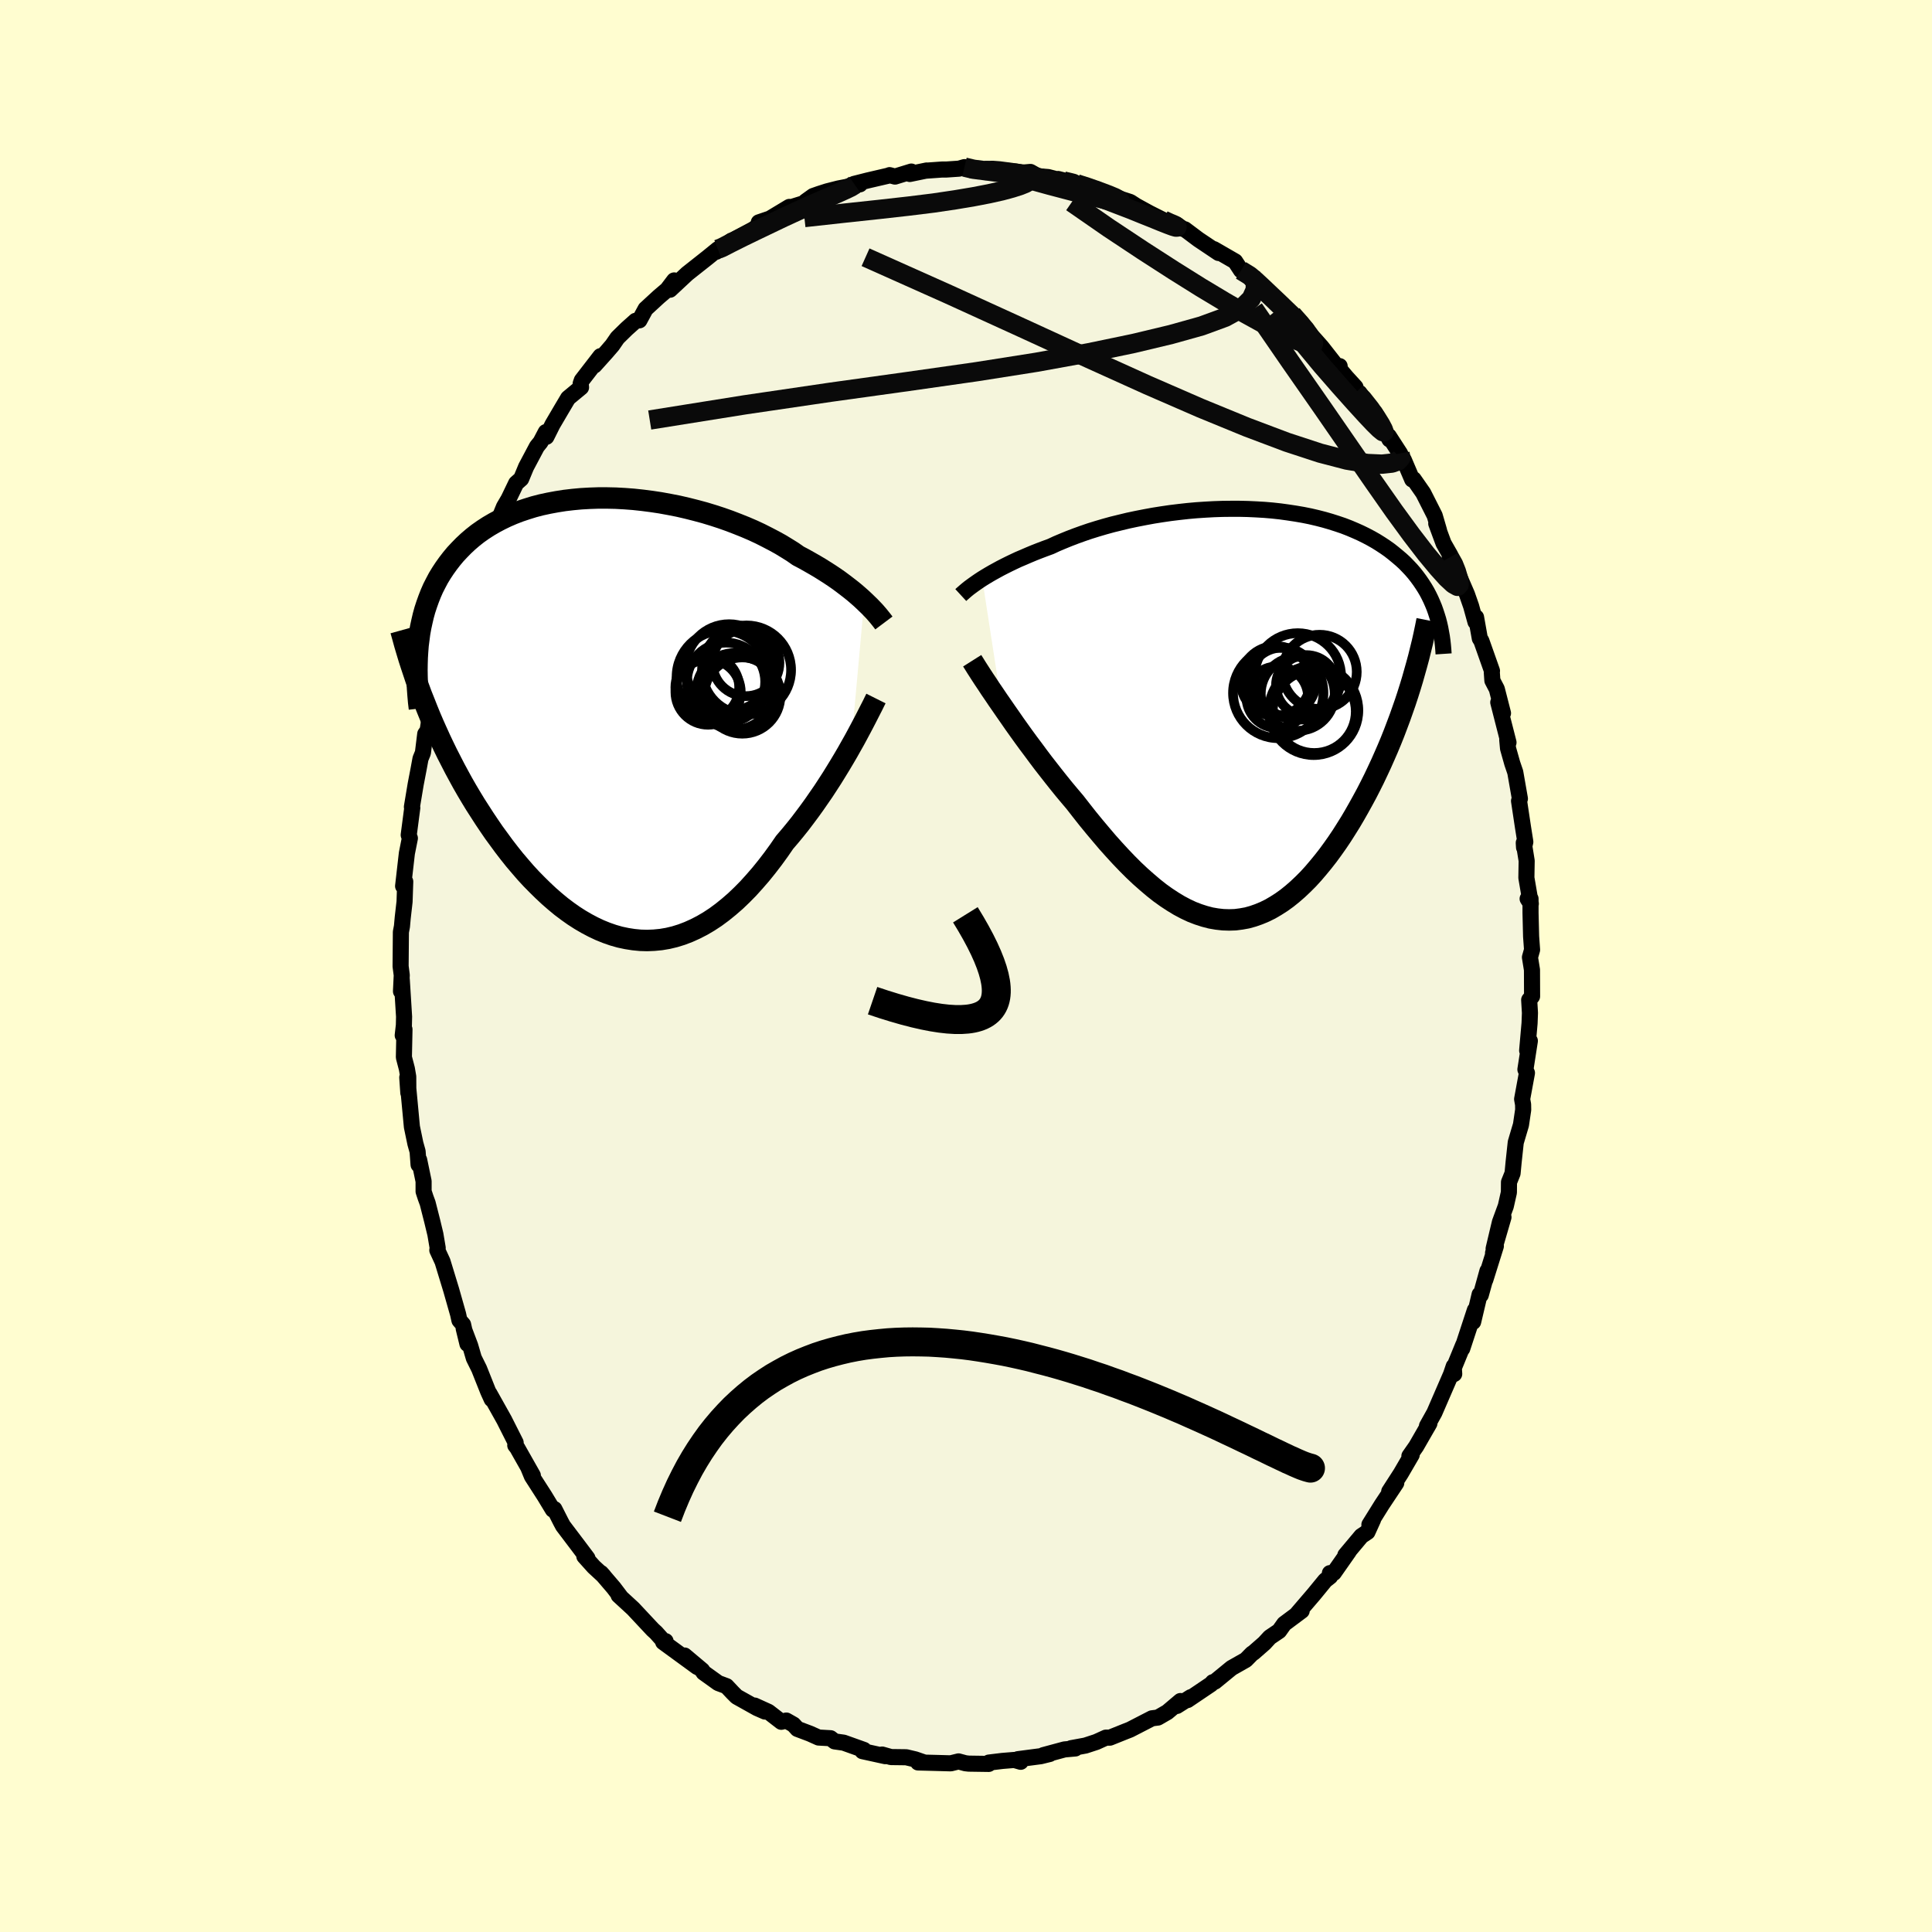 <svg viewBox="-100 -100 200 200" xmlns="http://www.w3.org/2000/svg" width="500" height="500" id="face-svg">
    <defs>
      <clipPath id="leftEyeClipPath">
        <polyline points="26.41,-12.05 26.1,-12.34 25.77,-12.63 25.41,-12.94 25.04,-13.24 24.64,-13.55 24.22,-13.87 23.79,-14.19 23.33,-14.51 22.85,-14.83 22.35,-15.15 21.84,-15.47 21.3,-15.79 20.74,-16.11 20.17,-16.43 19.58,-16.74 19.01,-17.14 18.4,-17.52 17.76,-17.91 17.09,-18.28 16.38,-18.65 15.65,-19.02 14.9,-19.37 14.11,-19.71 13.31,-20.03 12.48,-20.35 11.63,-20.65 10.77,-20.93 9.88,-21.2 8.99,-21.44 8.08,-21.67 7.17,-21.88 6.25,-22.06 5.32,-22.23 4.39,-22.37 3.46,-22.49 2.53,-22.59 1.61,-22.66 0.69,-22.71 -0.22,-22.73 -1.12,-22.73 -2.01,-22.7 -2.89,-22.65 -3.75,-22.57 -4.6,-22.47 -5.42,-22.34 -6.23,-22.19 -7.02,-22.02 -7.79,-21.82 -8.53,-21.59 -9.25,-21.35 -9.95,-21.08 -10.62,-20.79 -11.26,-20.48 -11.88,-20.15 -12.48,-19.8 -13.05,-19.43 -13.59,-19.05 -14.11,-18.64 -14.6,-18.22 -15.06,-17.79 -15.5,-17.34 -15.92,-16.89 -16.31,-16.42 -16.68,-15.94 -17.03,-15.45 -17.36,-14.95 -17.67,-14.44 -17.95,-13.91 -18.22,-13.38 -18.46,-12.83 -18.68,-12.27 -18.88,-11.71 -19.07,-11.13 -19.23,-10.55 -19.37,-9.95 -19.5,-9.35 -19.61,-8.74 -19.69,-8.12 -19.77,-7.5 -19.12,-1.6 -18.82,-0.84 -18.51,-0.08 -18.18,0.69 -17.84,1.45 -17.49,2.22 -17.13,2.98 -16.76,3.74 -16.37,4.5 -15.98,5.26 -15.57,6.02 -15.16,6.77 -14.73,7.52 -14.29,8.26 -13.84,9 -13.37,9.73 -12.9,10.46 -12.41,11.19 -11.91,11.92 -11.39,12.63 -10.87,13.34 -10.33,14.04 -9.78,14.73 -9.21,15.4 -8.64,16.06 -8.05,16.7 -7.45,17.31 -6.84,17.91 -6.22,18.49 -5.6,19.03 -4.96,19.56 -4.31,20.05 -3.66,20.51 -2.99,20.94 -2.32,21.33 -1.64,21.69 -0.96,22.01 -0.27,22.29 0.42,22.53 1.12,22.73 1.83,22.88 2.53,22.99 3.24,23.06 3.95,23.08 4.66,23.05 5.38,22.98 6.09,22.86 6.8,22.69 7.51,22.47 8.22,22.2 8.93,21.88 9.63,21.52 10.33,21.11 11.03,20.65 11.72,20.14 12.4,19.59 13.08,19 13.75,18.36 14.41,17.69 15.06,16.97 15.71,16.22 16.34,15.44 16.97,14.62 17.58,13.78 18.18,12.91 18.72,12.28 19.24,11.65 19.76,11 20.26,10.34 20.76,9.67 21.25,8.99 21.72,8.31 22.19,7.63 22.64,6.94 23.08,6.26 23.5,5.58 23.91,4.91 24.31,4.24 24.69,3.59 25.05,2.95" />
      </clipPath>
      <clipPath id="rightEyeClipPath">
        <polyline points="-26.84,-14.04 -26.5,-14.25 -26.15,-14.46 -25.77,-14.68 -25.37,-14.9 -24.95,-15.13 -24.52,-15.35 -24.06,-15.58 -23.58,-15.81 -23.09,-16.04 -22.57,-16.26 -22.04,-16.49 -21.49,-16.72 -20.93,-16.94 -20.35,-17.16 -19.75,-17.38 -19.15,-17.66 -18.51,-17.93 -17.85,-18.2 -17.17,-18.46 -16.45,-18.72 -15.72,-18.97 -14.95,-19.21 -14.17,-19.44 -13.37,-19.66 -12.55,-19.86 -11.72,-20.06 -10.87,-20.24 -10,-20.41 -9.13,-20.57 -8.25,-20.71 -7.36,-20.84 -6.46,-20.95 -5.56,-21.05 -4.67,-21.13 -3.77,-21.19 -2.87,-21.24 -1.98,-21.27 -1.09,-21.28 -0.22,-21.28 0.65,-21.26 1.51,-21.22 2.36,-21.17 3.19,-21.1 4.01,-21.01 4.81,-20.9 5.6,-20.78 6.36,-20.65 7.11,-20.5 7.84,-20.33 8.54,-20.15 9.23,-19.95 9.89,-19.74 10.54,-19.52 11.16,-19.28 11.75,-19.03 12.33,-18.77 12.88,-18.5 13.41,-18.22 13.92,-17.93 14.4,-17.63 14.87,-17.32 15.31,-17.01 15.73,-16.68 16.13,-16.35 16.52,-16.02 16.89,-15.68 17.23,-15.33 17.57,-14.97 17.88,-14.61 18.17,-14.24 18.45,-13.86 18.71,-13.48 18.96,-13.09 19.19,-12.7 19.4,-12.3 19.6,-11.89 19.78,-11.48 19.95,-11.07 20.1,-10.65 17.21,-2.02 16.95,-1.23 16.67,-0.43 16.39,0.36 16.09,1.16 15.79,1.95 15.47,2.75 15.14,3.54 14.8,4.32 14.45,5.11 14.09,5.88 13.72,6.66 13.34,7.42 12.95,8.18 12.55,8.92 12.14,9.66 11.72,10.4 11.29,11.13 10.84,11.85 10.39,12.56 9.92,13.26 9.44,13.94 8.95,14.61 8.45,15.25 7.94,15.87 7.43,16.47 6.9,17.05 6.36,17.59 5.82,18.1 5.27,18.58 4.71,19.03 4.14,19.44 3.56,19.81 2.98,20.15 2.39,20.44 1.79,20.69 1.19,20.9 0.58,21.07 -0.03,21.18 -0.65,21.26 -1.28,21.28 -1.91,21.26 -2.54,21.19 -3.18,21.08 -3.83,20.91 -4.48,20.7 -5.13,20.45 -5.79,20.14 -6.45,19.79 -7.11,19.39 -7.78,18.95 -8.45,18.47 -9.12,17.94 -9.79,17.37 -10.47,16.77 -11.15,16.13 -11.83,15.45 -12.51,14.74 -13.19,14 -13.87,13.24 -14.55,12.44 -15.23,11.63 -15.91,10.8 -16.58,9.95 -17.25,9.09 -17.81,8.43 -18.37,7.76 -18.92,7.08 -19.46,6.4 -20,5.71 -20.53,5.03 -21.05,4.34 -21.56,3.65 -22.07,2.97 -22.56,2.3 -23.04,1.63 -23.51,0.97 -23.96,0.32 -24.4,-0.31 -24.82,-0.92" />
      </clipPath>
      <filter id="fuzzy">
        <feTurbulence id="turbulence" baseFrequency="0.05" numOctaves="3" type="noise" result="noise" />
        <feDisplacementMap in="SourceGraphic" in2="noise" scale="2" />
      </filter>
      <linearGradient id="rainbowGradient" x1="0%" y1="0%" x2="100%" y2="0%">
        <stop offset="0%" style="stop-color: [object Object]; stop-opacity: 1" />
        <stop offset="50%" style="stop-color: [object Object]; stop-opacity: 1" />
        <stop offset="100%" style="stop-color: [object Object]; stop-opacity: 1" />
      </linearGradient>
    </defs>
    <rect x="-100" y="-100" width="100%" height="100%" fill="rgb(255, 253, 208)" />
    <polyline id="faceContour" points="58.38,-0.9 58.59,0.4 58.6,3.14 58.3,3.51 58.38,4.86 58.34,5.92 58.09,8.75 58.37,7.75 57.91,10.71 58.07,11.07 57.57,13.78 57.67,14.34 57.68,14.88 57.45,16.44 56.91,18.26 56.69,20.3 56.58,21.46 56.21,22.38 56.2,23.44 55.88,24.86 55.27,26.52 54.62,29.26 55.64,26 54.56,29.71 54.85,29 53.76,32.48 53.98,31.57 53.29,34.06 53.17,34 52.5,36.84 52.68,35.62 51.37,39.61 51.48,39.21 50.16,42.43 50.54,42.23 50.49,41.44 50.21,42.27 48.49,46.24 47.72,47.62 47.79,47.67 47.97,47.35 46.6,49.73 45.9,50.73 46.14,50.6 45.01,52.54 43.81,54.4 44.54,53.52 43.05,55.76 41.76,57.83 42.14,57.31 41.56,58.59 40.93,59.01 39.27,60.99 39.64,60.59 38.07,62.83 37.67,62.85 37.7,63.2 37.19,63.6 36.01,65.04 34.27,67.07 34.75,66.75 32.94,68.1 32.45,68.79 32.41,68.84 31.45,69.49 30.89,70.1 29.77,71.08 29.61,71.18 28.97,71.83 27.49,72.67 25.77,74.08 25.55,74.14 25.39,74.33 22.93,75.99 23.27,75.69 21.83,76.6 22.2,76.09 20.84,77.24 19.87,77.8 19.25,77.88 16.98,79.05 16.47,79.25 14.9,79.88 14.9,79.88 14.48,79.88 13.49,80.33 12.36,80.7 10.89,80.97 11.32,81 10.2,81.1 8.01,81.69 8.67,81.57 7.74,81.8 5.37,82.11 5.66,82.38 5,82.19 3.77,82.29 2.37,82.46 2.35,82.6 0.28,82.57 -0.07,82.53 -0.77,82.34 -1.58,82.54 -3.03,82.5 -4.96,82.45 -4.42,82.42 -5.26,82.13 -6.19,81.91 -7.77,81.89 -8.68,81.63 -8.35,81.8 -10.72,81.28 -10.57,81.15 -12.67,80.4 -13.6,80.27 -14.02,79.94 -15.26,79.87 -16.15,79.47 -17.45,78.98 -17.86,78.53 -18.6,78.11 -19.12,78.24 -20.45,77.21 -21.88,76.56 -20.81,77.18 -21.63,76.82 -23.74,75.64 -24.16,75.22 -24.79,74.55 -25.65,74.23 -27.17,73.14 -27.31,72.91 -29.13,71.38 -27.83,72.56 -31.35,69.99 -31.1,69.89 -31.28,69.88 -31.26,69.94 -32.09,69.01 -32.43,68.7 -34.46,66.53 -35.96,65.15 -35.75,65.32 -36.47,64.37 -37.78,62.84 -37.5,63.15 -38.53,62.2 -39.51,61.11 -39.19,61.3 -40.07,60.13 -41.72,57.95 -41.94,57.54 -42.61,56.22 -42.77,56.28 -43.63,54.86 -44.94,52.82 -45.29,51.97 -44.84,52.74 -46.47,49.86 -46.66,49.62 -46.62,49.34 -47.67,47.26 -47.8,47 -49.34,44.25 -49.1,44.85 -49.46,44.06 -50.4,41.7 -50.95,40.59 -51.33,39.29 -52,37.52 -51.61,39.12 -52.06,37.12 -52.44,36.68 -52.58,36.04 -53.29,33.54 -54.19,30.59 -54.73,29.42 -54.69,29.19 -54.93,27.77 -55.26,26.4 -55.73,24.55 -55.94,23.98 -56.15,23.34 -56.15,22.28 -56.61,20.07 -56.67,20.57 -56.77,19.2 -57,18.38 -57.36,16.65 -57.84,11.54 -57.73,13.13 -57.74,11.46 -57.88,10.64 -58.19,9.45 -58.13,6.56 -58.31,7.18 -58.19,6.13 -58.17,5.25 -58.41,1.4 -58.49,2.62 -58.41,0.95 -58.53,0.03 -58.5,-3.52 -58.39,-4.1 -58.31,-4.99 -58.12,-6.66 -58.05,-8.74 -58.11,-8.36 -58.27,-8.27 -57.88,-11.67 -57.57,-13.23 -57.69,-13.56 -57.32,-16.38 -57.36,-16.47 -56.97,-18.81 -56.67,-20.37 -56.47,-21.46 -56.22,-22.07 -55.98,-24.02 -55.73,-24.38 -55.33,-27.05 -55.56,-25.03 -54.61,-28.94 -54.71,-28.74 -54.39,-30.13 -54.28,-30.62 -53.45,-33.63 -52.84,-35.28 -53.16,-34.04 -52.98,-34.73 -51.63,-37.98 -51.9,-37.51 -50.74,-40.75 -50.9,-40.64 -50.17,-41.86 -49.4,-44.25 -48.96,-44.48 -48.78,-45.14 -48.06,-46.97 -47.83,-47.53 -47.35,-48.35 -46.57,-49.97 -46.05,-50.43 -45.54,-51.66 -44.42,-53.77 -44.04,-54.24 -43.5,-55.27 -43.44,-54.78 -42.8,-56.06 -41.89,-57.61 -41.19,-58.79 -39.85,-59.9 -39.89,-60.29 -39.77,-60.63 -37.84,-63.13 -38.46,-62.17 -37.23,-63.54 -36.61,-64.26 -36.08,-65.03 -35.12,-65.97 -34.2,-66.79 -33.81,-66.84 -33.17,-68.02 -31.8,-69.28 -30.93,-70.02 -30.21,-70.97 -30.64,-70.01 -28.86,-71.67 -28.19,-72.2 -26.76,-73.33 -25.69,-74.2 -25.85,-73.94 -24.28,-75.09 -24.16,-75.12 -23.11,-75.68 -22.02,-76.26 -20.78,-77.13 -21.45,-76.98 -20.3,-77.37 -18.29,-78.58 -18.37,-78.47 -16.57,-79.03 -16.6,-79.15 -15.82,-79.71 -15.22,-79.92 -14.38,-80.19 -13.2,-80.49 -10.98,-80.92 -11.59,-80.96 -10.17,-81.32 -8.06,-81.81 -7.91,-81.87 -7.35,-81.72 -5.66,-82.24 -5.82,-81.99 -4.08,-82.35 -4.17,-82.33 -2.49,-82.45 -2.05,-82.45 -0.72,-82.54 -0.16,-82.7 0.57,-82.38 1.91,-82.35 3.11,-82.39 3.5,-82.38 3.74,-82.18 5.24,-82.08 6.67,-82.2 7.64,-81.65 7.8,-81.73 8.51,-81.67 10.75,-81.09 9.54,-81.47 11.46,-80.97 12.74,-80.64 13.71,-80.06 13.62,-80.4 14.82,-79.79 17,-79.09 18.01,-78.44 17.51,-78.75 19.01,-77.93 20.58,-77.14 21.75,-76.56 20.35,-77.21 21.82,-76.75 22.45,-76.31 22.66,-76.26 24.06,-75.21 26.15,-73.81 25.66,-74.21 27.86,-72.94 28.47,-72.01 29.87,-71.21 29.54,-71.4 30.44,-70.44 30.36,-70.66 32.1,-69.05 33.77,-67.45 33.83,-67.3 35.27,-65.93 35,-66.07 36.11,-64.87 36.82,-64.07 38.38,-62.08 38.68,-62.1 38.38,-62.14 39.37,-60.96 40.32,-59.92 40.37,-59.36 40.73,-59.33 42.73,-56.5 42.35,-57.27 43.84,-54.51 43.77,-54.85 44.93,-53.06 45.28,-52.33 45.32,-52.4 46.19,-50.36 46.34,-50.39 47.33,-48.97 48.52,-46.62 48.97,-45.08 48.68,-45.8 49.44,-43.75 50.14,-42.52 50.07,-42.29 50.77,-41.13 50.45,-41.74 51.86,-38.48 52.29,-37.25 52.74,-35.62 52.8,-36.1 53.19,-33.91 53.35,-33.66 54.45,-30.55 54.43,-30.43 54.49,-29.55 54.95,-28.67 55.59,-26.17 55.1,-27.29 56.16,-23.14 56.03,-23.41 56.11,-22.53 56.55,-20.97 56.86,-20.06 57.34,-17.32 57.25,-17.09 57.65,-14.43 57.9,-12.85 57.77,-12.27 57.74,-12.75 58.04,-10.89 58.01,-9.13 58.47,-6.45 58.14,-6.96 58.44,-6.96 58.44,-5.5 58.5,-3.05 58.6,-1.68 58.38,-0.9 58.59,0.4" fill="rgb(245, 245, 220)" stroke="black" stroke-width="1.667" stroke-linejoin="round" filter="url(#fuzzy)" />
    <g transform="translate(28.52 -26.05)">
      <polyline id="rightCountour" points="-26.84,-14.04 -26.5,-14.25 -26.15,-14.46 -25.77,-14.68 -25.37,-14.9 -24.95,-15.13 -24.52,-15.35 -24.06,-15.58 -23.58,-15.81 -23.09,-16.04 -22.57,-16.26 -22.04,-16.49 -21.49,-16.72 -20.93,-16.94 -20.35,-17.16 -19.75,-17.38 -19.15,-17.66 -18.51,-17.93 -17.85,-18.2 -17.17,-18.46 -16.45,-18.72 -15.72,-18.97 -14.95,-19.21 -14.17,-19.44 -13.37,-19.66 -12.55,-19.86 -11.72,-20.06 -10.87,-20.24 -10,-20.41 -9.13,-20.57 -8.25,-20.71 -7.36,-20.84 -6.46,-20.95 -5.56,-21.05 -4.67,-21.13 -3.77,-21.19 -2.87,-21.24 -1.98,-21.27 -1.09,-21.28 -0.22,-21.28 0.65,-21.26 1.51,-21.22 2.36,-21.17 3.19,-21.1 4.01,-21.01 4.81,-20.9 5.6,-20.78 6.36,-20.65 7.11,-20.5 7.84,-20.33 8.54,-20.15 9.23,-19.95 9.89,-19.74 10.54,-19.52 11.16,-19.28 11.75,-19.03 12.33,-18.77 12.88,-18.5 13.41,-18.22 13.92,-17.93 14.4,-17.63 14.87,-17.32 15.31,-17.01 15.73,-16.68 16.13,-16.35 16.52,-16.02 16.89,-15.68 17.23,-15.33 17.57,-14.97 17.88,-14.61 18.17,-14.24 18.45,-13.86 18.71,-13.48 18.96,-13.09 19.19,-12.7 19.4,-12.3 19.6,-11.89 19.78,-11.48 19.95,-11.07 20.1,-10.65 17.21,-2.02 16.95,-1.23 16.67,-0.43 16.39,0.36 16.09,1.16 15.79,1.95 15.47,2.75 15.14,3.54 14.8,4.32 14.45,5.11 14.09,5.88 13.72,6.66 13.34,7.42 12.95,8.18 12.55,8.92 12.14,9.66 11.72,10.4 11.29,11.13 10.84,11.85 10.39,12.56 9.92,13.26 9.44,13.94 8.95,14.61 8.45,15.25 7.94,15.87 7.43,16.47 6.9,17.05 6.36,17.59 5.82,18.1 5.27,18.58 4.71,19.03 4.14,19.44 3.56,19.81 2.98,20.15 2.39,20.44 1.79,20.69 1.19,20.9 0.58,21.07 -0.03,21.18 -0.65,21.26 -1.28,21.28 -1.91,21.26 -2.54,21.19 -3.18,21.08 -3.83,20.91 -4.48,20.7 -5.13,20.45 -5.79,20.14 -6.45,19.79 -7.11,19.39 -7.78,18.95 -8.45,18.47 -9.12,17.94 -9.79,17.37 -10.47,16.77 -11.15,16.13 -11.83,15.45 -12.51,14.74 -13.19,14 -13.87,13.24 -14.55,12.44 -15.23,11.63 -15.91,10.8 -16.58,9.95 -17.25,9.09 -17.81,8.43 -18.37,7.76 -18.92,7.08 -19.46,6.4 -20,5.71 -20.53,5.03 -21.05,4.34 -21.56,3.65 -22.07,2.97 -22.56,2.3 -23.04,1.63 -23.51,0.97 -23.96,0.32 -24.4,-0.31 -24.82,-0.92" fill="white" stroke="white" stroke-width="0" stroke-linejoin="round" filter="url(#fuzzy)" />
    </g>
    <g transform="translate(-36.95 -25.72)">
      <polyline id="leftCountour" points="26.41,-12.05 26.1,-12.34 25.77,-12.63 25.41,-12.94 25.04,-13.24 24.64,-13.55 24.22,-13.87 23.79,-14.19 23.33,-14.51 22.85,-14.83 22.35,-15.15 21.84,-15.47 21.3,-15.79 20.74,-16.11 20.17,-16.43 19.58,-16.74 19.01,-17.14 18.4,-17.52 17.76,-17.91 17.09,-18.28 16.38,-18.65 15.65,-19.02 14.9,-19.37 14.11,-19.71 13.31,-20.03 12.48,-20.35 11.63,-20.65 10.77,-20.93 9.88,-21.2 8.99,-21.44 8.08,-21.67 7.17,-21.88 6.25,-22.06 5.32,-22.23 4.39,-22.37 3.46,-22.49 2.53,-22.59 1.61,-22.66 0.69,-22.71 -0.22,-22.73 -1.12,-22.73 -2.01,-22.7 -2.89,-22.65 -3.75,-22.57 -4.6,-22.47 -5.42,-22.34 -6.23,-22.19 -7.02,-22.02 -7.79,-21.82 -8.53,-21.59 -9.25,-21.35 -9.95,-21.08 -10.62,-20.79 -11.26,-20.48 -11.88,-20.15 -12.48,-19.8 -13.05,-19.43 -13.59,-19.05 -14.11,-18.64 -14.6,-18.22 -15.06,-17.79 -15.5,-17.34 -15.92,-16.89 -16.31,-16.42 -16.68,-15.94 -17.03,-15.45 -17.36,-14.95 -17.67,-14.44 -17.95,-13.91 -18.22,-13.38 -18.46,-12.83 -18.68,-12.27 -18.88,-11.71 -19.07,-11.13 -19.23,-10.55 -19.37,-9.95 -19.5,-9.35 -19.61,-8.74 -19.69,-8.12 -19.77,-7.5 -19.12,-1.6 -18.82,-0.84 -18.51,-0.08 -18.18,0.69 -17.84,1.45 -17.49,2.22 -17.13,2.98 -16.76,3.74 -16.37,4.5 -15.98,5.26 -15.57,6.02 -15.16,6.77 -14.73,7.52 -14.29,8.26 -13.84,9 -13.37,9.73 -12.9,10.46 -12.41,11.19 -11.91,11.92 -11.39,12.63 -10.87,13.34 -10.33,14.04 -9.78,14.73 -9.21,15.4 -8.64,16.06 -8.05,16.7 -7.45,17.31 -6.84,17.91 -6.22,18.49 -5.6,19.03 -4.96,19.56 -4.31,20.05 -3.66,20.51 -2.99,20.94 -2.32,21.33 -1.64,21.69 -0.96,22.01 -0.27,22.29 0.42,22.53 1.12,22.73 1.83,22.88 2.53,22.99 3.24,23.06 3.95,23.08 4.66,23.05 5.38,22.98 6.09,22.86 6.8,22.69 7.51,22.47 8.22,22.2 8.93,21.88 9.63,21.52 10.33,21.11 11.03,20.65 11.72,20.14 12.4,19.59 13.08,19 13.75,18.36 14.41,17.69 15.06,16.97 15.71,16.22 16.34,15.44 16.97,14.62 17.58,13.78 18.18,12.91 18.72,12.28 19.24,11.65 19.76,11 20.26,10.34 20.76,9.67 21.25,8.99 21.72,8.31 22.19,7.63 22.64,6.94 23.08,6.26 23.5,5.58 23.91,4.91 24.31,4.24 24.69,3.59 25.05,2.95" fill="white" stroke="white" stroke-width="0" stroke-linejoin="round" filter="url(#fuzzy)" />
    </g>
    <g transform="translate(28.52 -26.05)">
      <polyline id="rightUpper" points="-29.06,-12.35 -28.93,-12.47 -28.78,-12.6 -28.61,-12.75 -28.42,-12.91 -28.21,-13.08 -27.98,-13.25 -27.72,-13.44 -27.45,-13.63 -27.16,-13.83 -26.84,-14.04 -26.5,-14.25 -26.15,-14.46 -25.77,-14.68 -25.37,-14.9 -24.95,-15.13 -24.52,-15.35 -24.06,-15.58 -23.58,-15.81 -23.09,-16.04 -22.57,-16.26 -22.04,-16.49 -21.49,-16.72 -20.93,-16.94 -20.35,-17.16 -19.75,-17.38 -19.15,-17.66 -18.51,-17.93 -17.85,-18.2 -17.17,-18.46 -16.45,-18.72 -15.72,-18.97 -14.95,-19.21 -14.17,-19.44 -13.37,-19.66 -12.55,-19.86 -11.72,-20.06 -10.87,-20.24 -10,-20.41 -9.13,-20.57 -8.25,-20.71 -7.36,-20.84 -6.46,-20.95 -5.56,-21.05 -4.67,-21.13 -3.77,-21.19 -2.87,-21.24 -1.98,-21.27 -1.09,-21.28 -0.22,-21.28 0.65,-21.26 1.51,-21.22 2.36,-21.17 3.19,-21.1 4.01,-21.01 4.81,-20.9 5.6,-20.78 6.36,-20.65 7.11,-20.5 7.84,-20.33 8.54,-20.15 9.23,-19.95 9.89,-19.74 10.54,-19.52 11.16,-19.28 11.75,-19.03 12.33,-18.77 12.88,-18.5 13.41,-18.22 13.92,-17.93 14.4,-17.63 14.87,-17.32 15.31,-17.01 15.73,-16.68 16.13,-16.35 16.52,-16.02 16.89,-15.68 17.23,-15.33 17.57,-14.97 17.88,-14.61 18.17,-14.24 18.45,-13.86 18.71,-13.48 18.96,-13.09 19.19,-12.7 19.4,-12.3 19.6,-11.89 19.78,-11.48 19.95,-11.07 20.1,-10.65 20.24,-10.22 20.37,-9.8 20.48,-9.37 20.58,-8.93 20.66,-8.49 20.74,-8.05 20.8,-7.61 20.85,-7.16 20.89,-6.71 20.92,-6.26" fill="none" stroke="black" stroke-width="1.667" stroke-linejoin="round" filter="url(#fuzzy)" />
      <polyline id="rightLower" points="-27.88,-5.55 -27.69,-5.25 -27.48,-4.91 -27.23,-4.52 -26.96,-4.1 -26.66,-3.64 -26.33,-3.15 -25.99,-2.63 -25.62,-2.09 -25.23,-1.51 -24.82,-0.92 -24.4,-0.31 -23.96,0.32 -23.51,0.97 -23.04,1.63 -22.56,2.3 -22.07,2.97 -21.56,3.65 -21.05,4.34 -20.53,5.03 -20,5.71 -19.46,6.4 -18.92,7.08 -18.37,7.76 -17.81,8.43 -17.25,9.09 -16.58,9.95 -15.91,10.8 -15.23,11.63 -14.55,12.44 -13.87,13.24 -13.19,14 -12.51,14.74 -11.83,15.45 -11.15,16.13 -10.47,16.77 -9.79,17.37 -9.12,17.94 -8.45,18.47 -7.78,18.95 -7.11,19.39 -6.45,19.79 -5.79,20.14 -5.13,20.45 -4.48,20.7 -3.83,20.91 -3.18,21.08 -2.54,21.19 -1.91,21.26 -1.28,21.28 -0.65,21.26 -0.03,21.18 0.58,21.07 1.19,20.9 1.79,20.69 2.39,20.44 2.98,20.15 3.56,19.81 4.14,19.44 4.71,19.03 5.27,18.58 5.82,18.1 6.36,17.59 6.9,17.05 7.43,16.47 7.94,15.87 8.45,15.25 8.95,14.61 9.44,13.94 9.92,13.26 10.39,12.56 10.84,11.85 11.29,11.13 11.72,10.4 12.14,9.66 12.55,8.92 12.95,8.18 13.34,7.42 13.72,6.66 14.09,5.88 14.45,5.11 14.8,4.32 15.14,3.54 15.47,2.75 15.79,1.95 16.09,1.16 16.39,0.36 16.67,-0.43 16.95,-1.23 17.21,-2.02 17.46,-2.81 17.7,-3.6 17.92,-4.38 18.14,-5.16 18.35,-5.94 18.54,-6.71 18.73,-7.48 18.9,-8.24 19.06,-9 19.21,-9.75" fill="none" stroke="black" stroke-width="2.222" stroke-linejoin="round" filter="url(#fuzzy)" />
      <circle r="3.508" cx="4.207" cy="-3.408" stroke="black" fill="none" stroke-width="1.0" filter="url(#fuzzy)" clip-path="url(#rightEyeClipPath)" /><circle r="4.298" cx="7.532" cy="-0.298" stroke="black" fill="none" stroke-width="1.0" filter="url(#fuzzy)" clip-path="url(#rightEyeClipPath)" /><circle r="3.826" cx="5.822" cy="-2.128" stroke="black" fill="none" stroke-width="1.0" filter="url(#fuzzy)" clip-path="url(#rightEyeClipPath)" /><circle r="3.142" cx="6.712" cy="-2.993" stroke="black" fill="none" stroke-width="1.0" filter="url(#fuzzy)" clip-path="url(#rightEyeClipPath)" /><circle r="4.68" cx="3.802" cy="-2.213" stroke="black" fill="none" stroke-width="1.0" filter="url(#fuzzy)" clip-path="url(#rightEyeClipPath)" /><circle r="3.188" cx="3.702" cy="-1.778" stroke="black" fill="none" stroke-width="1.0" filter="url(#fuzzy)" clip-path="url(#rightEyeClipPath)" /><circle r="4.624" cx="7.472" cy="-0.408" stroke="black" fill="none" stroke-width="1.0" filter="url(#fuzzy)" clip-path="url(#rightEyeClipPath)" /><circle r="3.622" cx="3.527" cy="-3.448" stroke="black" fill="none" stroke-width="1.0" filter="url(#fuzzy)" clip-path="url(#rightEyeClipPath)" /><circle r="3.844" cx="8.087" cy="-4.398" stroke="black" fill="none" stroke-width="1.0" filter="url(#fuzzy)" clip-path="url(#rightEyeClipPath)" /><circle r="4.482" cx="5.827" cy="-3.923" stroke="black" fill="none" stroke-width="1.0" filter="url(#fuzzy)" clip-path="url(#rightEyeClipPath)" />
      </g>
    <g transform="translate(-36.95 -25.72)">
      <polyline id="leftUpper" points="28.45,-9.79 28.33,-9.95 28.19,-10.13 28.03,-10.33 27.86,-10.54 27.67,-10.76 27.46,-11 27.23,-11.24 26.98,-11.5 26.7,-11.77 26.41,-12.05 26.1,-12.34 25.77,-12.63 25.41,-12.94 25.04,-13.24 24.64,-13.55 24.22,-13.87 23.79,-14.19 23.33,-14.51 22.85,-14.83 22.35,-15.15 21.84,-15.47 21.3,-15.79 20.74,-16.11 20.17,-16.43 19.58,-16.74 19.01,-17.14 18.4,-17.52 17.76,-17.91 17.09,-18.28 16.38,-18.65 15.65,-19.02 14.9,-19.37 14.11,-19.71 13.31,-20.03 12.48,-20.35 11.63,-20.65 10.77,-20.93 9.88,-21.2 8.99,-21.44 8.08,-21.67 7.17,-21.88 6.25,-22.06 5.32,-22.23 4.39,-22.37 3.46,-22.49 2.53,-22.59 1.61,-22.66 0.69,-22.71 -0.22,-22.73 -1.12,-22.73 -2.01,-22.7 -2.89,-22.65 -3.75,-22.57 -4.6,-22.47 -5.42,-22.34 -6.23,-22.19 -7.02,-22.02 -7.79,-21.82 -8.53,-21.59 -9.25,-21.35 -9.95,-21.08 -10.62,-20.79 -11.26,-20.48 -11.88,-20.15 -12.48,-19.8 -13.05,-19.43 -13.59,-19.05 -14.11,-18.64 -14.6,-18.22 -15.06,-17.79 -15.5,-17.34 -15.92,-16.89 -16.31,-16.42 -16.68,-15.94 -17.03,-15.45 -17.36,-14.95 -17.67,-14.44 -17.95,-13.91 -18.22,-13.38 -18.46,-12.83 -18.68,-12.27 -18.88,-11.71 -19.07,-11.13 -19.23,-10.55 -19.37,-9.95 -19.5,-9.35 -19.61,-8.74 -19.69,-8.12 -19.77,-7.5 -19.82,-6.86 -19.86,-6.23 -19.88,-5.58 -19.89,-4.93 -19.88,-4.28 -19.86,-3.62 -19.82,-2.96 -19.77,-2.29 -19.71,-1.61 -19.63,-0.94" fill="none" stroke="black" stroke-width="2.222" stroke-linejoin="round" filter="url(#fuzzy)" />
      <polyline id="leftLower" points="27.63,-1.97 27.47,-1.65 27.29,-1.28 27.08,-0.87 26.85,-0.42 26.6,0.07 26.33,0.59 26.04,1.14 25.73,1.72 25.4,2.33 25.05,2.95 24.69,3.59 24.31,4.24 23.91,4.91 23.5,5.58 23.08,6.26 22.64,6.94 22.19,7.63 21.72,8.31 21.25,8.99 20.76,9.67 20.26,10.34 19.76,11 19.24,11.65 18.72,12.28 18.18,12.91 17.58,13.78 16.97,14.62 16.34,15.44 15.71,16.22 15.06,16.97 14.41,17.69 13.75,18.36 13.08,19 12.4,19.59 11.72,20.14 11.03,20.65 10.33,21.11 9.63,21.52 8.93,21.88 8.22,22.2 7.51,22.47 6.8,22.69 6.09,22.86 5.38,22.98 4.66,23.05 3.95,23.08 3.24,23.06 2.53,22.99 1.83,22.88 1.12,22.73 0.42,22.53 -0.27,22.29 -0.96,22.01 -1.64,21.69 -2.32,21.33 -2.99,20.94 -3.66,20.51 -4.31,20.05 -4.96,19.56 -5.6,19.03 -6.22,18.49 -6.84,17.91 -7.45,17.31 -8.05,16.7 -8.64,16.06 -9.21,15.4 -9.78,14.73 -10.33,14.04 -10.87,13.34 -11.39,12.63 -11.91,11.92 -12.41,11.19 -12.9,10.46 -13.37,9.73 -13.84,9 -14.29,8.26 -14.73,7.52 -15.16,6.77 -15.57,6.02 -15.98,5.26 -16.37,4.5 -16.76,3.74 -17.13,2.98 -17.49,2.22 -17.84,1.45 -18.18,0.69 -18.51,-0.08 -18.82,-0.84 -19.12,-1.6 -19.42,-2.35 -19.7,-3.11 -19.97,-3.86 -20.22,-4.61 -20.47,-5.36 -20.71,-6.1 -20.93,-6.83 -21.15,-7.57 -21.35,-8.3 -21.55,-9.02" fill="none" stroke="black" stroke-width="2.222" stroke-linejoin="round" filter="url(#fuzzy)" />
      <circle r="3.464" cx="14.172" cy="-5.681" stroke="black" fill="none" stroke-width="1.0" filter="url(#fuzzy)" clip-path="url(#leftEyeClipPath)" /><circle r="3.382" cx="10.252" cy="-2.636" stroke="black" fill="none" stroke-width="1.0" filter="url(#fuzzy)" clip-path="url(#leftEyeClipPath)" /><circle r="4.61" cx="14.232" cy="-4.926" stroke="black" fill="none" stroke-width="1.0" filter="url(#fuzzy)" clip-path="url(#leftEyeClipPath)" /><circle r="4.806" cx="11.797" cy="-4.211" stroke="black" fill="none" stroke-width="1.0" filter="url(#fuzzy)" clip-path="url(#leftEyeClipPath)" /><circle r="3.302" cx="10.167" cy="-3.126" stroke="black" fill="none" stroke-width="1.0" filter="url(#fuzzy)" clip-path="url(#leftEyeClipPath)" /><circle r="4.498" cx="12.427" cy="-5.166" stroke="black" fill="none" stroke-width="1.0" filter="url(#fuzzy)" clip-path="url(#leftEyeClipPath)" /><circle r="4.05" cx="12.112" cy="-3.706" stroke="black" fill="none" stroke-width="1.0" filter="url(#fuzzy)" clip-path="url(#leftEyeClipPath)" /><circle r="3.948" cx="13.792" cy="-2.276" stroke="black" fill="none" stroke-width="1.0" filter="url(#fuzzy)" clip-path="url(#leftEyeClipPath)" /><circle r="3.968" cx="13.022" cy="-2.716" stroke="black" fill="none" stroke-width="1.0" filter="url(#fuzzy)" clip-path="url(#leftEyeClipPath)" /><circle r="3.742" cx="13.607" cy="-2.526" stroke="black" fill="none" stroke-width="1.0" filter="url(#fuzzy)" clip-path="url(#leftEyeClipPath)" />
    </g>
    <g id="hairs">
      <polyline points="-25.69,-74.2 -25.28,-74.36 -24.31,-74.86 -23.11,-75.46 -21.77,-76.11 -20.35,-76.79 -18.93,-77.47 -17.52,-78.12 -16.14,-78.75 -14.8,-79.33 -13.59,-79.86 -12.61,-80.3 -11.93,-80.62 -11.62,-80.81 -11.52,-80.88" fill="none" stroke="rgb(10, 10, 10)" stroke-width="2" stroke-linejoin="round" filter="url(#fuzzy)" /><polyline points="40.37,-59.36 41.06,-58.69 41.85,-57.69 42.47,-56.79 42.92,-56.07 43.19,-55.56 43.28,-55.3 43.15,-55.31 42.8,-55.59 42.22,-56.16 41.39,-57.04 40.25,-58.29 38.74,-59.98 36.84,-62.16 34.62,-64.84 32.21,-67.93" fill="none" stroke="rgb(10, 10, 10)" stroke-width="2" stroke-linejoin="round" filter="url(#fuzzy)" /><polyline points="3.74,-82.18 5.16,-82.08 6.44,-81.88 7.59,-81.6 8.7,-81.28 9.84,-80.91 11.02,-80.52 12.24,-80.11 13.48,-79.67 14.72,-79.21 15.95,-78.74 17.15,-78.28 18.28,-77.82 19.31,-77.41 20.19,-77.05 20.9,-76.77 21.41,-76.58 21.72,-76.49 21.84,-76.49 21.79,-76.56 21.64,-76.67 21.41,-76.78 21.09,-76.91 20.44,-77.21" fill="none" stroke="rgb(10, 10, 10)" stroke-width="2" stroke-linejoin="round" filter="url(#fuzzy)" /><polyline points="1.91,-82.35 2.79,-82.36 3.44,-82.31 4.13,-82.22 4.86,-82.12 5.53,-82.01 6.07,-81.88 6.44,-81.74 6.64,-81.59 6.67,-81.42 6.52,-81.24 6.16,-81.02 5.59,-80.79 4.78,-80.53 3.71,-80.24 2.37,-79.94 0.76,-79.63 -1.15,-79.31 -3.38,-78.98 -5.98,-78.66 -9.01,-78.32 -12.55,-77.94 -16.73,-77.48" fill="none" stroke="rgb(10, 10, 10)" stroke-width="2" stroke-linejoin="round" filter="url(#fuzzy)" /><polyline points="29.54,-71.4 29.96,-70.72 29.94,-69.99 29.53,-69.08 28.54,-68.1 26.84,-67.16 24.39,-66.26 21.21,-65.37 17.32,-64.44 12.7,-63.48 7.3,-62.5 1.08,-61.52 -6.01,-60.51 -14,-59.4 -22.91,-58.09 -32.74,-56.52" fill="none" stroke="rgb(10, 10, 10)" stroke-width="2" stroke-linejoin="round" filter="url(#fuzzy)" /><polyline points="33.77,-67.45 34.13,-67.03 34.63,-66.47 35.09,-65.91 35.51,-65.34 35.83,-64.83 35.98,-64.46 35.91,-64.28 35.61,-64.27 35.08,-64.43 34.33,-64.74 33.35,-65.19 32.12,-65.8 30.64,-66.58 28.86,-67.56 26.75,-68.78 24.3,-70.25 21.49,-72.01 18.31,-74.06 14.78,-76.4 10.94,-79.06" fill="none" stroke="rgb(10, 10, 10)" stroke-width="2" stroke-linejoin="round" filter="url(#fuzzy)" /><polyline points="44.93,-53.06 45.01,-52.61 44.73,-52.29 44.09,-52.06 43.06,-51.95 41.53,-52.02 39.43,-52.37 36.67,-53.09 33.22,-54.22 29.08,-55.78 24.28,-57.75 18.81,-60.13 12.66,-62.91 5.8,-66.06 -1.85,-69.55 -10.4,-73.37" fill="none" stroke="rgb(10, 10, 10)" stroke-width="2" stroke-linejoin="round" filter="url(#fuzzy)" /><polyline points="50.07,-42.29 50.48,-41.56 50.77,-40.83 51,-40.04 51.05,-39.48 50.88,-39.3 50.45,-39.54 49.77,-40.17 48.84,-41.2 47.62,-42.67 46.12,-44.62 44.33,-47.07 42.24,-50.05 39.8,-53.58 36.94,-57.72 33.58,-62.54 29.8,-68.03" fill="none" stroke="rgb(10, 10, 10)" stroke-width="2" stroke-linejoin="round" filter="url(#fuzzy)" /><polyline points="11.46,-80.97 12.5,-80.64 13.3,-80.36 14.04,-80.09 14.78,-79.81 15.42,-79.54 15.84,-79.31 15.97,-79.16 15.8,-79.1 15.27,-79.16 14.31,-79.36 12.87,-79.72 10.93,-80.22 8.58,-80.84 5.94,-81.57" fill="none" stroke="rgb(10, 10, 10)" stroke-width="2" stroke-linejoin="round" filter="url(#fuzzy)" /><polyline points="-0.16,-82.7 0.78,-82.48 1.95,-82.33 3.14,-82.18 4.32,-82.02 5.53,-81.83 6.76,-81.64 7.95,-81.45 9.01,-81.27 9.89,-81.13 10.55,-81.03 10.99,-80.97 11.18,-80.97 11.09,-81.02 10.74,-81.11 10.1,-81.26" fill="none" stroke="rgb(10, 10, 10)" stroke-width="2" stroke-linejoin="round" filter="url(#fuzzy)" /><polyline points="28.47,-72.01 29.36,-71.46 29.94,-70.97 30.6,-70.36 31.4,-69.6 32.29,-68.76 33.13,-67.95 33.84,-67.27 34.33,-66.78 34.57,-66.5 34.56,-66.47 34.28,-66.7 33.72,-67.2 32.89,-67.98 31.82,-69.02 30.47,-70.31" fill="none" stroke="rgb(10, 10, 10)" stroke-width="2" stroke-linejoin="round" filter="url(#fuzzy)" />
    </g>
    
        <g id="lineNose">
        <path d="M -9.67,3.59 Q 9.54, 10.155 -0.065, -5.302" fill="none" stroke="black" stroke-width="3" stroke-linejoin="round" filter="url(#fuzzy)"></path>
        </g>
      
    <g id="mouth">
      <polyline points="-30.91,57.01 -30.49,55.92 -30.05,54.87 -29.59,53.85 -29.11,52.88 -28.62,51.95 -28.1,51.05 -27.57,50.2 -27.01,49.37 -26.45,48.59 -25.86,47.84 -25.26,47.13 -24.64,46.45 -24.01,45.8 -23.36,45.19 -22.7,44.61 -22.03,44.06 -21.34,43.54 -20.64,43.06 -19.93,42.6 -19.2,42.18 -18.47,41.78 -17.72,41.41 -16.96,41.07 -16.19,40.76 -15.42,40.47 -14.63,40.21 -13.84,39.98 -13.03,39.77 -12.22,39.58 -11.41,39.42 -10.58,39.28 -9.75,39.17 -8.92,39.08 -8.07,39 -7.23,38.95 -6.38,38.92 -5.52,38.91 -4.66,38.92 -3.8,38.94 -2.94,38.99 -2.07,39.05 -1.21,39.13 -0.34,39.22 0.53,39.33 1.4,39.46 2.27,39.6 3.13,39.75 4,39.91 4.87,40.09 5.73,40.28 6.59,40.48 7.44,40.7 8.3,40.92 9.15,41.15 9.99,41.39 10.83,41.64 11.66,41.9 12.49,42.16 13.31,42.44 14.13,42.71 14.93,43 15.73,43.28 16.52,43.58 17.31,43.87 18.08,44.17 18.84,44.47 19.59,44.77 20.34,45.08 21.07,45.38 21.79,45.69 22.5,45.99 23.19,46.3 23.87,46.6 24.54,46.9 25.2,47.2 25.84,47.49 26.46,47.78 27.07,48.07 27.67,48.35 28.24,48.62 28.8,48.89 29.35,49.15 29.87,49.4 30.38,49.65 30.87,49.88 31.34,50.11 31.79,50.33 32.22,50.53 32.63,50.73 33.02,50.91 33.39,51.09 33.74,51.24 34.06,51.39 34.36,51.52 34.64,51.64 34.89,51.74 35.12,51.82 35.33,51.89 35.51,51.94 35.66,51.98 35.51,51.94 35.33,51.89 35.12,51.82 34.89,51.74 34.64,51.64 34.36,51.52 34.06,51.39 33.74,51.24 33.39,51.09 33.02,50.91 32.63,50.73 32.22,50.53 31.79,50.33 31.34,50.11 30.87,49.88 30.38,49.65 29.87,49.4 29.35,49.15 28.8,48.89 28.24,48.62 27.67,48.35 27.07,48.07 26.46,47.78 25.84,47.49 25.2,47.2 24.54,46.9 23.87,46.6 23.19,46.3 22.5,45.99 21.79,45.69 21.07,45.38 20.34,45.08 19.59,44.77 18.84,44.47 18.08,44.17 17.31,43.87 16.52,43.58 15.73,43.28 14.93,43 14.13,42.71 13.31,42.44 12.49,42.16 11.66,41.9 10.83,41.64 9.99,41.39 9.15,41.15 8.3,40.92 7.44,40.7 6.59,40.48 5.73,40.28 4.87,40.09 4,39.91 3.13,39.75 2.27,39.6 1.4,39.46 0.53,39.33 -0.34,39.22 -1.21,39.13 -2.07,39.05 -2.94,38.99 -3.8,38.94 -4.66,38.92 -5.52,38.91 -6.38,38.92 -7.23,38.95 -8.07,39 -8.92,39.08 -9.75,39.17 -10.58,39.28 -11.41,39.42 -12.22,39.58 -13.03,39.77 -13.84,39.98 -14.63,40.21 -15.42,40.47 -16.19,40.76 -16.96,41.07 -17.72,41.41 -18.47,41.78 -19.2,42.18 -19.93,42.6 -20.64,43.06 -21.34,43.54 -22.03,44.06 -22.7,44.61 -23.36,45.19 -24.01,45.8 -24.64,46.45 -25.26,47.13 -25.86,47.84 -26.45,48.59 -27.01,49.37 -27.57,50.2 -28.1,51.05 -28.62,51.95 -29.11,52.88 -29.59,53.85 -30.05,54.87 -30.49,55.92" fill="rgb(215,127,140)" stroke="black" stroke-width="3" stroke-linejoin="round" filter="url(#fuzzy)" />
    </g>
  </svg>